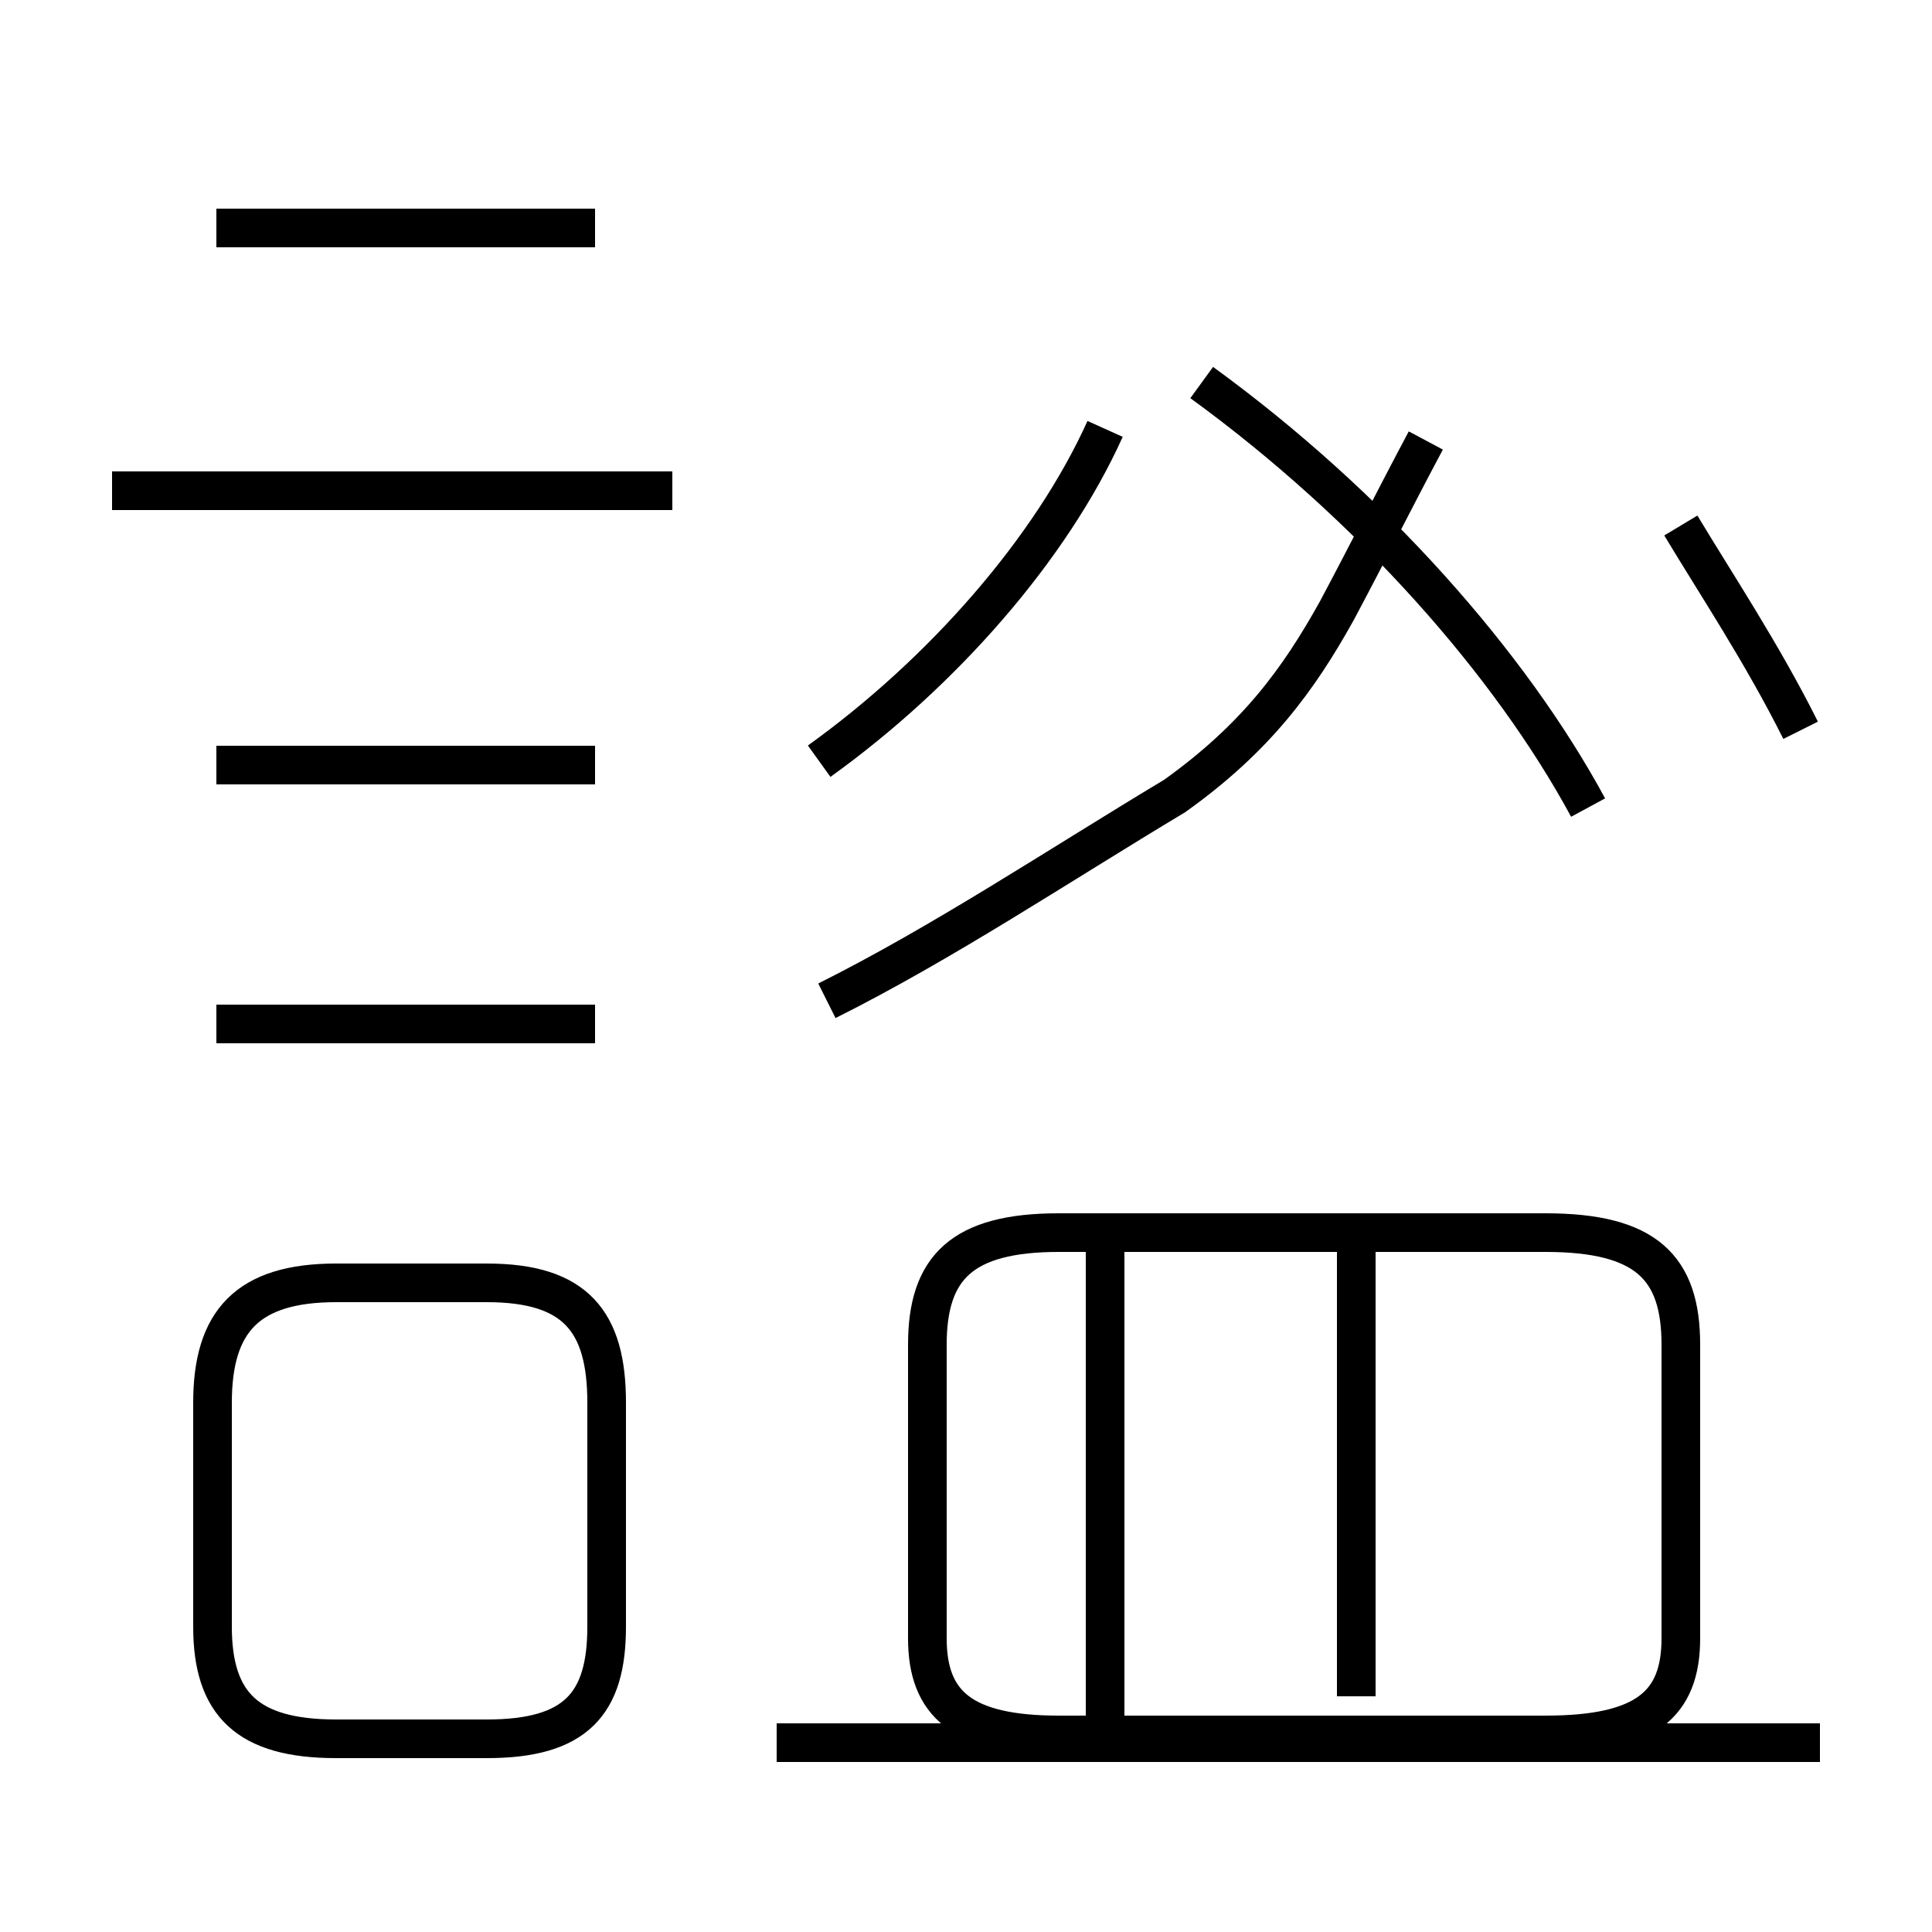 <?xml version='1.0' encoding='utf8'?>
<svg viewBox="0.0 -44.0 50.0 50.0" version="1.1" xmlns="http://www.w3.org/2000/svg">
<rect x="0.0" y="-44.0" width="50.0" height="50.0" fill="#808080" stroke="none"/>
<rect x="-1000" y="-1000" width="2000" height="2000" stroke="white" fill="white"/>
<g style="fill:none; stroke:#000000;  stroke-width:1">
<path d="M 17.4 31.3 L 2.9 31.3 M 15.4 38.1 L 5.6 38.1 M 15.4 24.2 L 5.6 24.2 M 15.4 17.5 L 5.6 17.5 M 8.7 -1.0 L 12.6 -1.0 C 14.9 -1.0 15.7 -0.1 15.7 1.9 L 15.7 7.7 C 15.7 9.8 14.9 10.8 12.6 10.8 L 8.7 10.8 C 6.4 10.8 5.5 9.8 5.5 7.7 L 5.5 1.9 C 5.5 -0.1 6.4 -1.0 8.7 -1.0 Z M 21.2 24.3 C 24.4 26.6 27.2 29.8 28.6 32.9 M 21.4 18.1 C 24.4 19.6 27.4 21.6 30.4 23.4 C 32.5 24.9 33.6 26.4 34.6 28.2 C 35.4 29.7 36.1 31.1 36.9 32.6 M 41.1 23.1 C 39.1 26.8 35.5 30.9 31.1 34.1 M 28.6 -0.8 L 28.6 12.2 M 47.1 -1.1 L 20.1 -1.1 M 35.1 0.1 L 35.1 12.2 M 40.0 -0.9 L 27.4 -0.9 C 24.9 -0.9 24.0 -0.1 24.0 1.6 L 24.0 9.2 C 24.0 11.2 24.9 12.1 27.4 12.1 L 40.0 12.1 C 42.6 12.1 43.5 11.2 43.5 9.2 L 43.5 1.6 C 43.5 -0.1 42.6 -0.9 40.0 -0.9 Z M 46.6 25.1 C 45.6 27.1 44.4 28.9 43.5 30.4 " transform="scale(1, -1)" />
</g>
</svg>